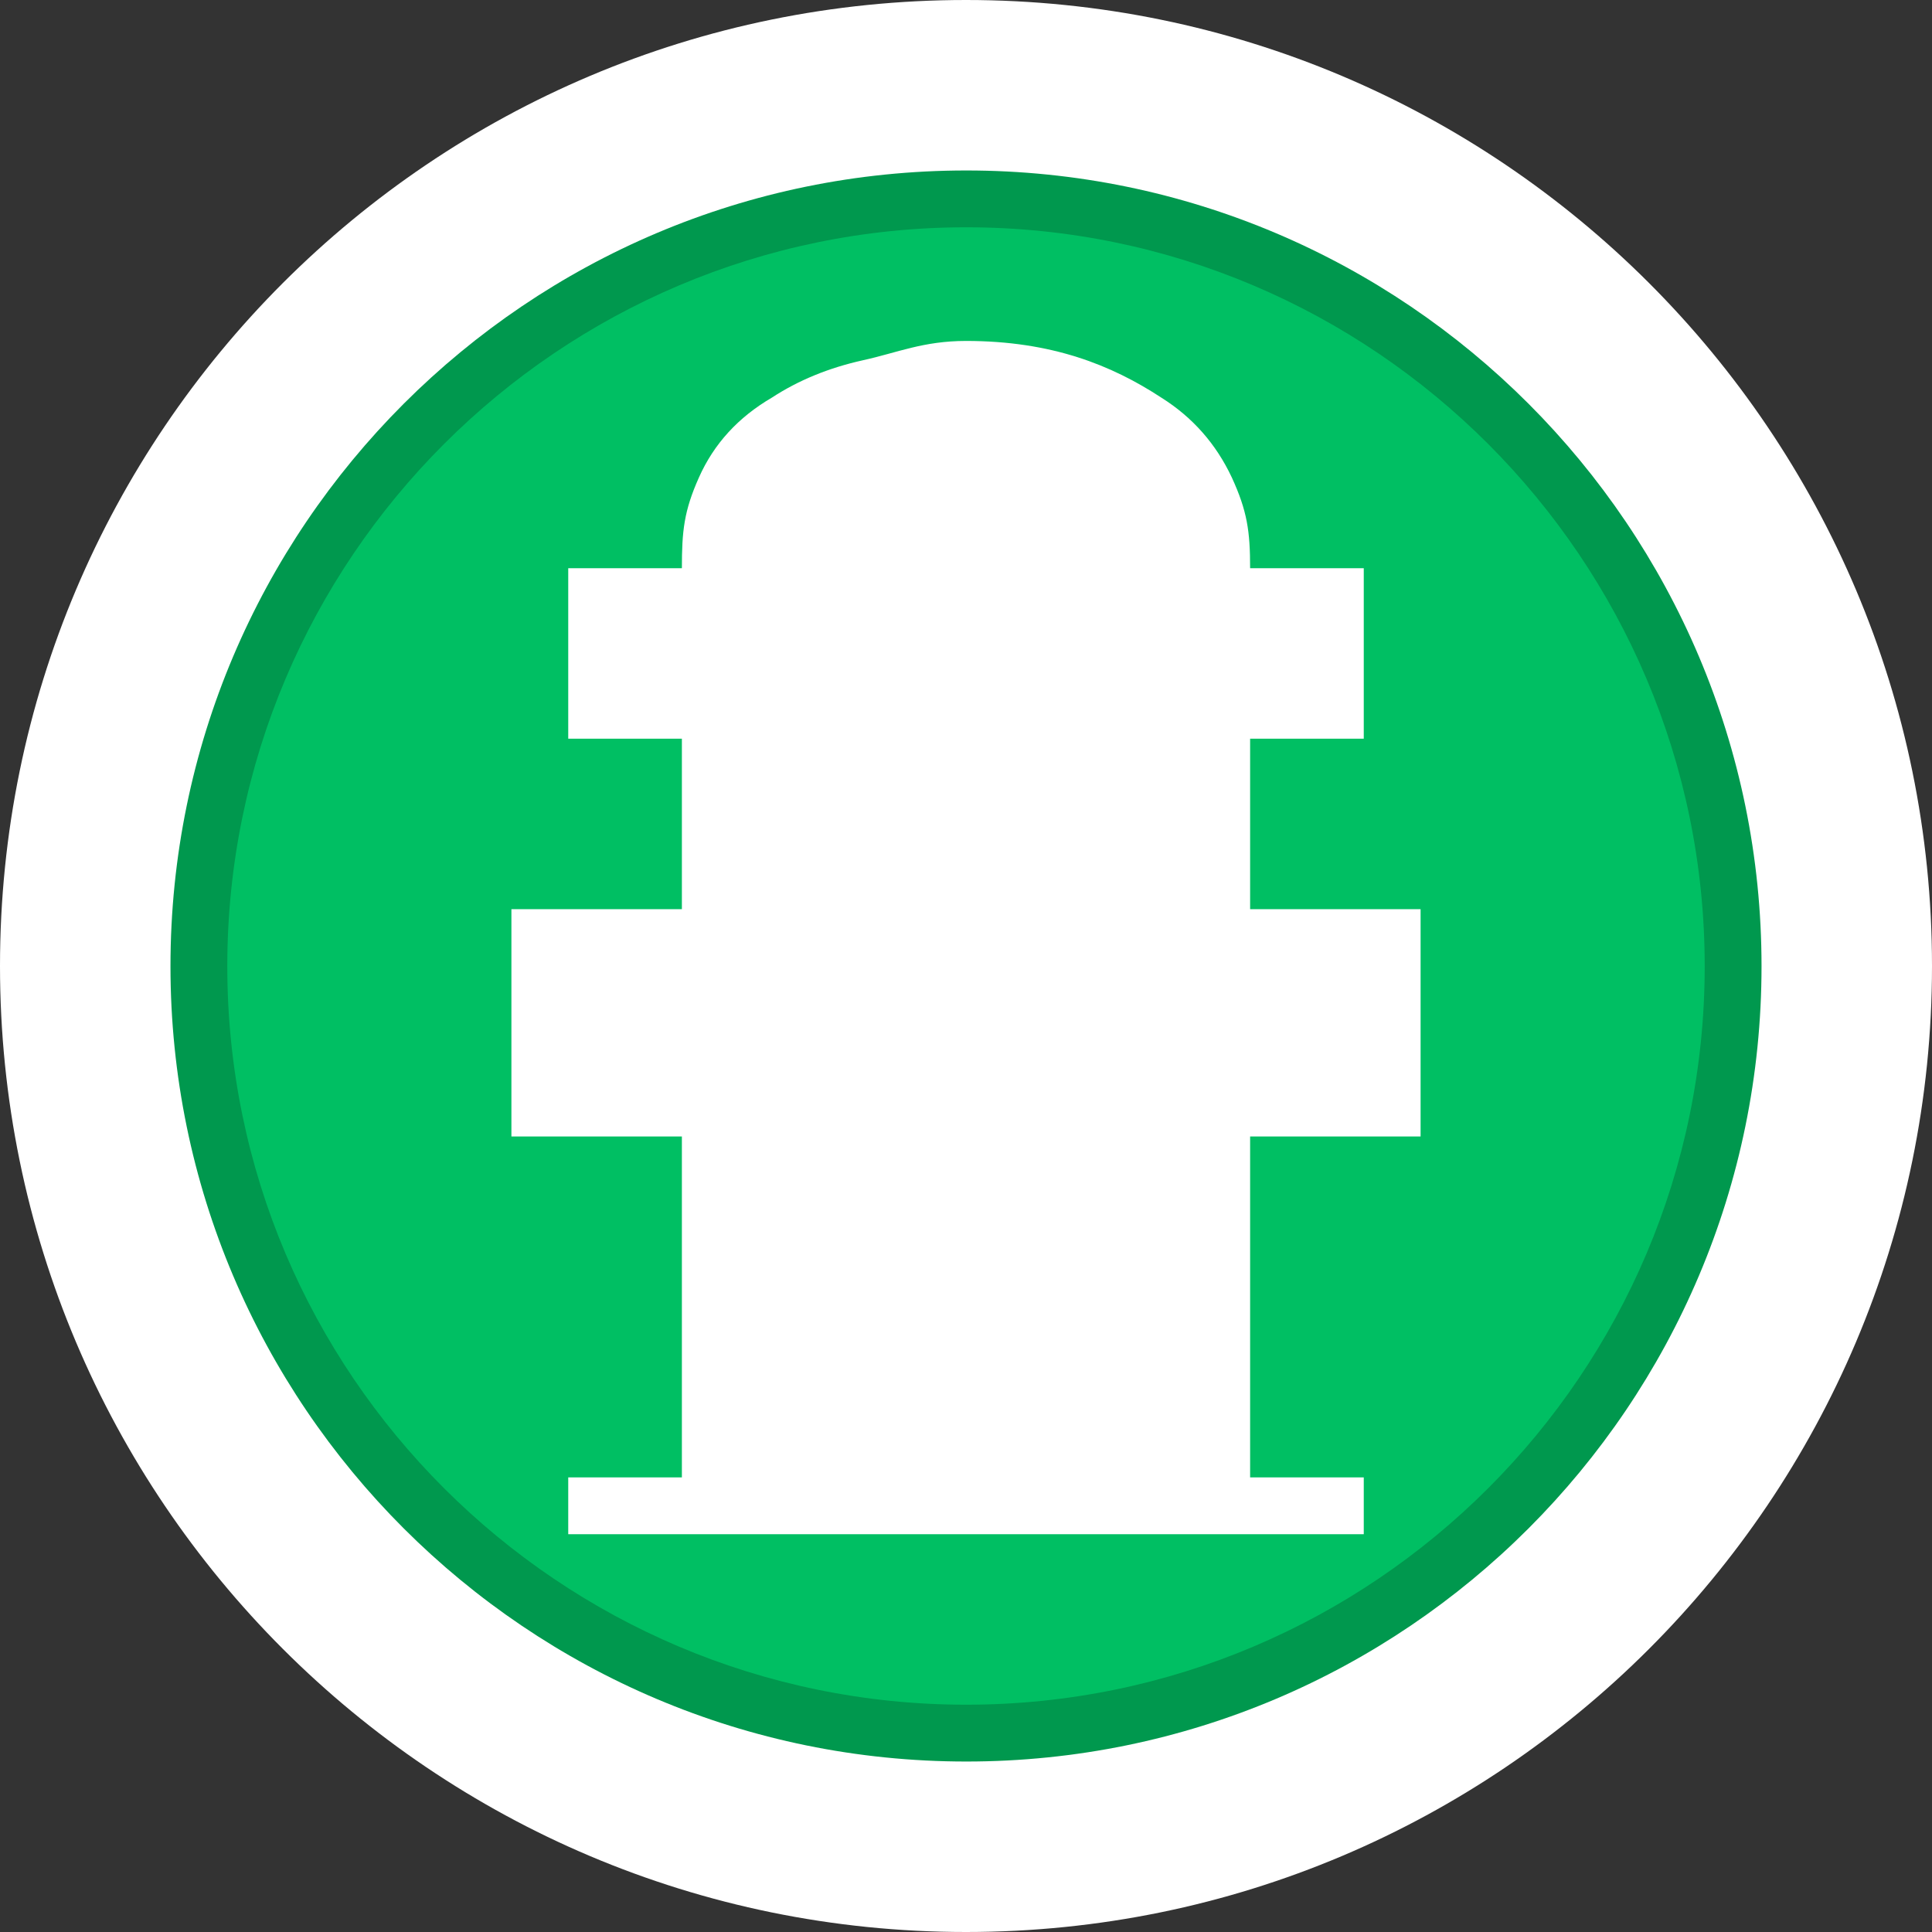 <?xml version="1.0" encoding="utf-8"?>
<!-- Generator: Adobe Illustrator 16.0.3, SVG Export Plug-In . SVG Version: 6.00 Build 0)  -->
<!DOCTYPE svg PUBLIC "-//W3C//DTD SVG 1.1//EN" "http://www.w3.org/Graphics/SVG/1.1/DTD/svg11.dtd">
<svg version="1.1" id="Hydrant_-_Avaliable" xmlns="http://www.w3.org/2000/svg" xmlns:xlink="http://www.w3.org/1999/xlink"
	 x="0px" y="0px" width="34px" height="34px" viewBox="0 0 34 34" enable-background="new 0 0 34 34" xml:space="preserve">
<rect x="0" y="0" width="34" height="34" fill="#333333" stroke="none"/>
<path fill="#FFFFFF" d="M34,17c0,9.385-7.615,17-17,17C7.611,34,0,26.385,0,17C0,7.612,7.611,0,17,0C26.385,0,34,7.612,34,17z"/>
<path fill="#00984E" d="M17.006,31C9.279,31,3,24.727,3,17.003C3,9.278,9.279,3,17.006,3C24.729,3,31,9.278,31,17.003
	C31,24.727,24.729,31,17.006,31z"/>
<path fill="#00BF63" d="M17.004,30C9.835,30,4,24.172,4,17.004S9.835,4,17.004,4C24.172,4,30,9.836,30,17.004S24.172,30,17.004,30z"
	/>
<path fill="#FFFFFF" d="M24,27H10v-1h2v-6H9v-4h3v-3h-2v-3h2c0-0.652,0.036-1.007,0.3-1.597c0.263-0.592,0.692-1.06,1.283-1.405
	c0.468-0.306,1.003-0.525,1.603-0.658C15.789,6.208,16.247,6,17,6c1.508,0,2.563,0.425,3.438,0.998
	c0.549,0.345,0.962,0.813,1.24,1.405C21.949,8.993,22,9.348,22,10h2v3h-2v3h3v4h-3v6h2V27z"/>
</svg>
